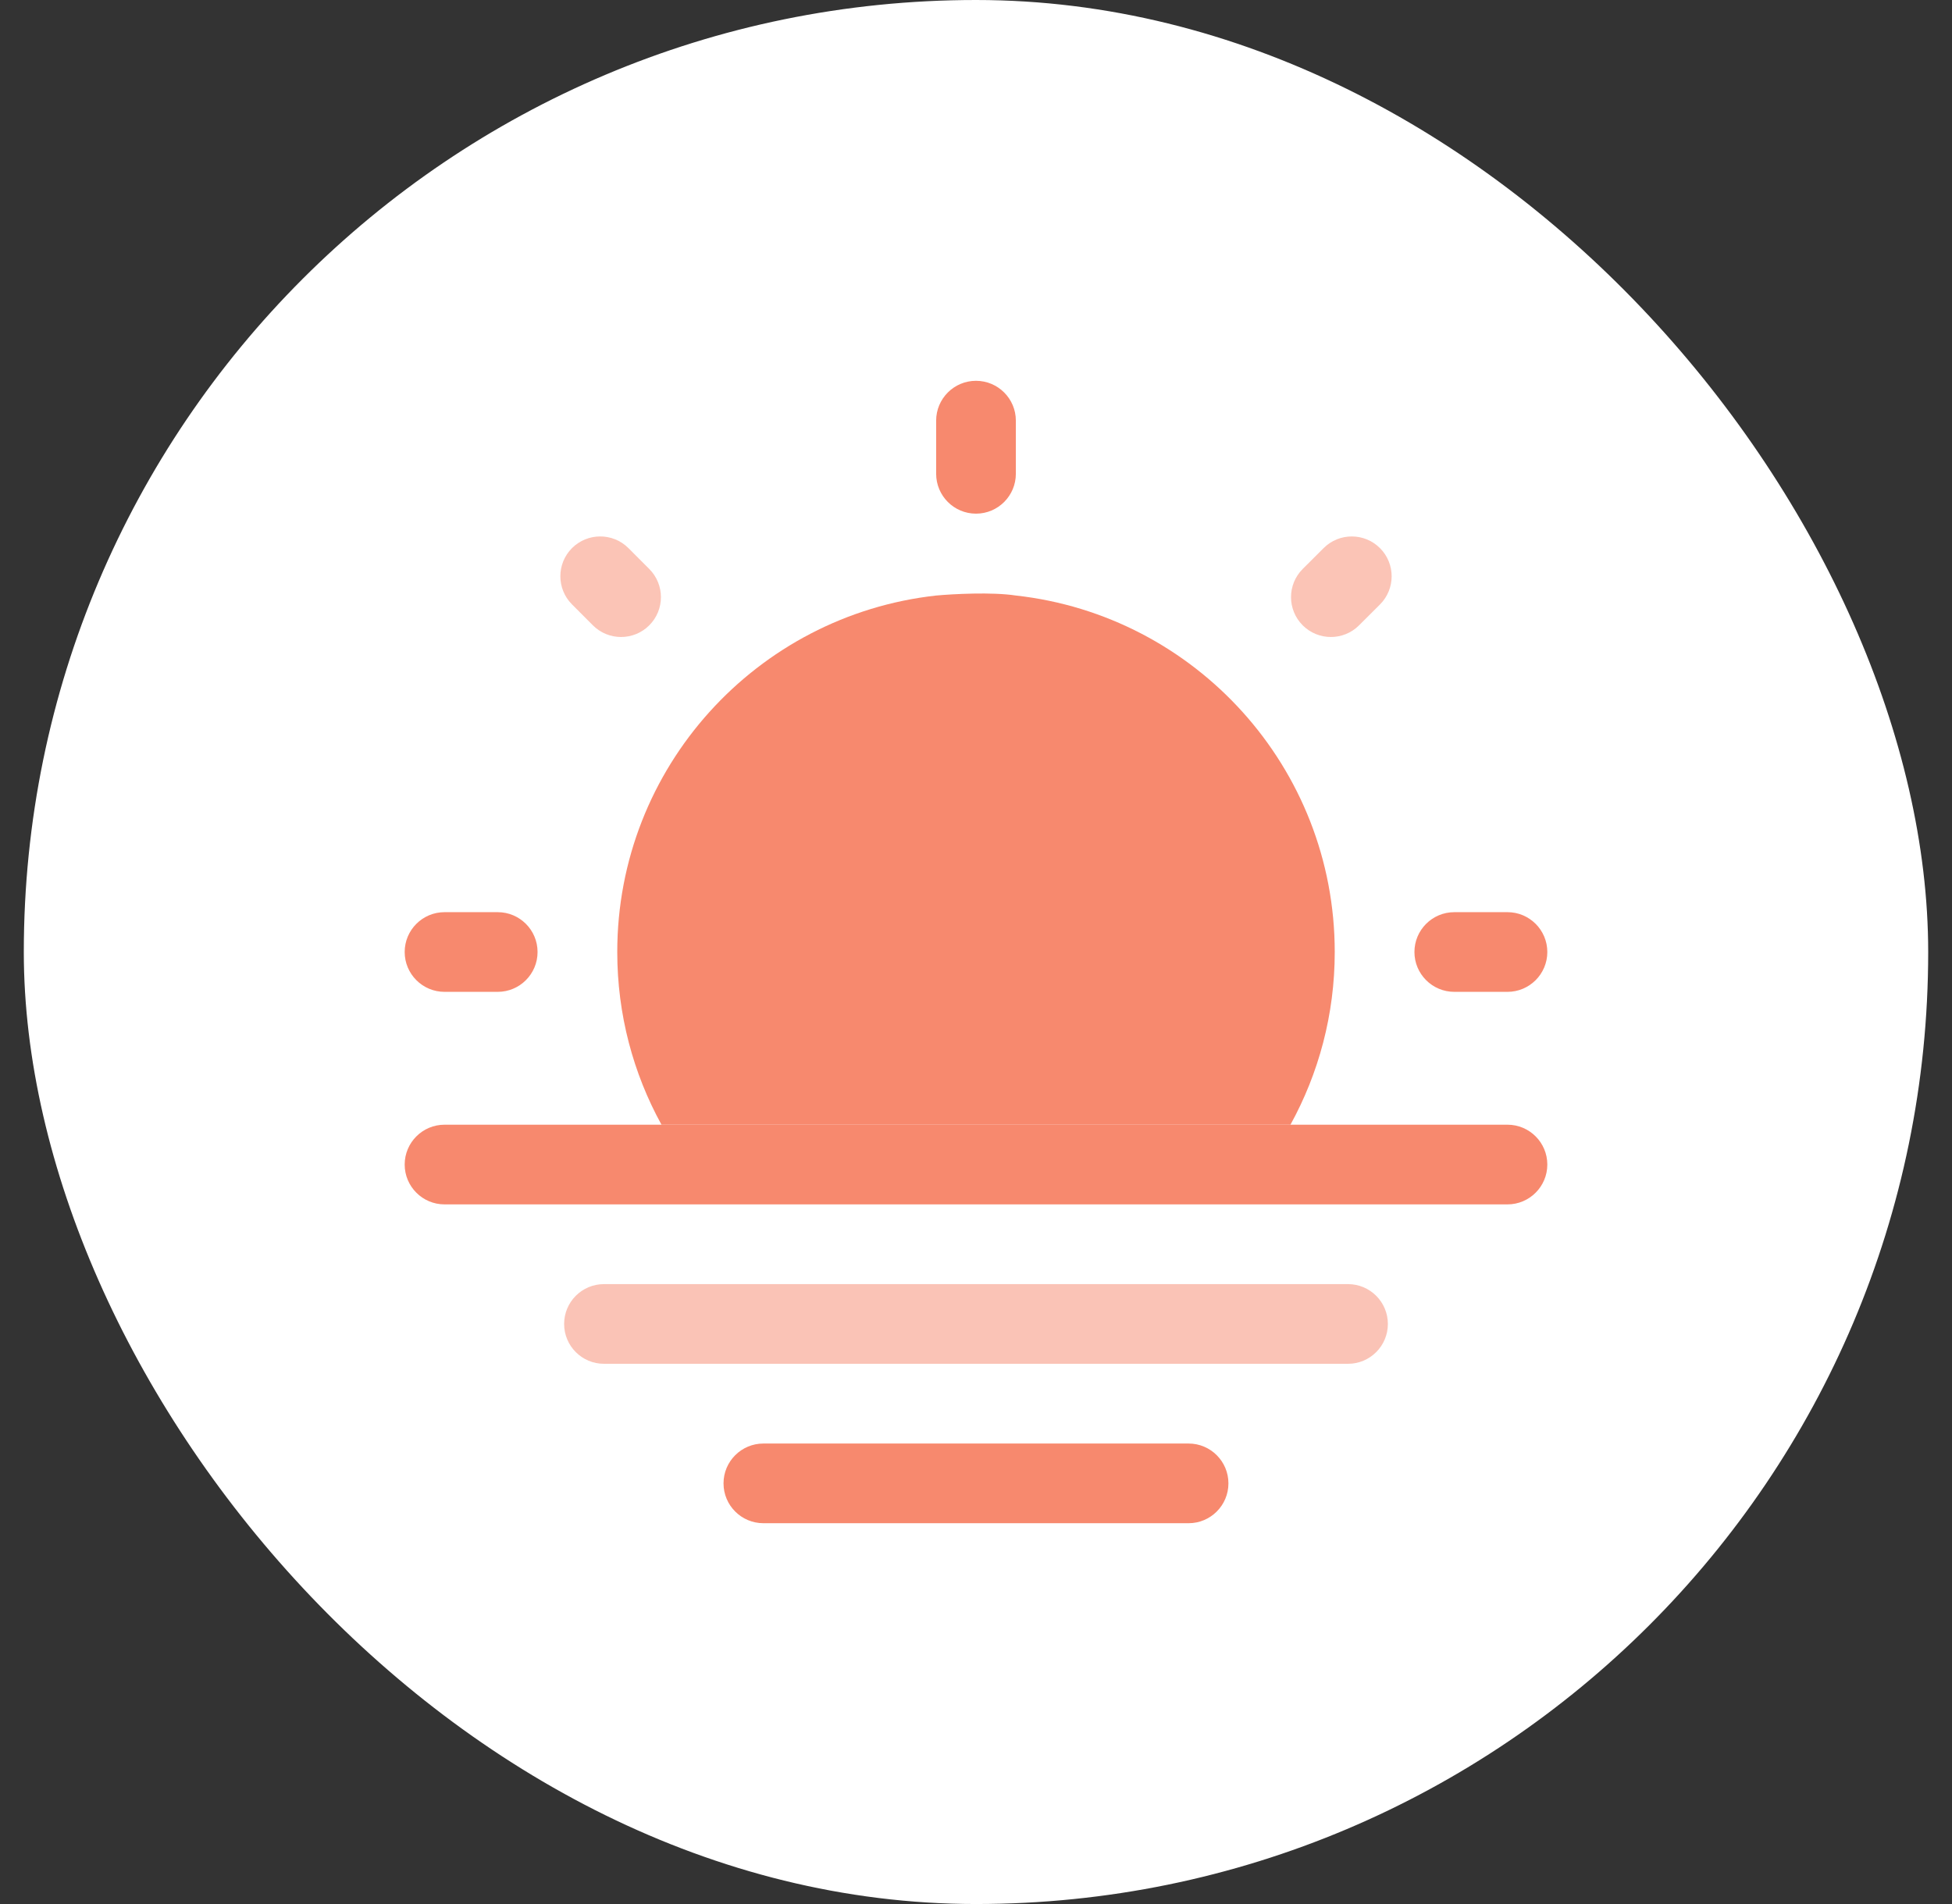 <svg width="41" height="40" viewBox="0 0 41 40" fill="none" xmlns="http://www.w3.org/2000/svg">
<rect x="0" y="0" width="41" height="40" fill="#333333" stroke="none"/>
<rect x="0.5" width="40" height="40" rx="20" fill="white"/>
<path fill-rule="evenodd" clip-rule="evenodd" d="M15.197 31.163C15.197 30.701 15.572 30.326 16.035 30.326H24.965C25.427 30.326 25.802 30.701 25.802 31.163C25.802 31.625 25.427 32 24.965 32H16.035C15.572 32 15.197 31.625 15.197 31.163Z" fill="#F7896E"/>
<path fill-rule="evenodd" clip-rule="evenodd" d="M20.5 8C20.962 8 21.337 8.375 21.337 8.837V9.953C21.337 10.416 20.962 10.791 20.5 10.791C20.038 10.791 19.663 10.416 19.663 9.953V8.837C19.663 8.375 20.038 8 20.5 8ZM8.5 20C8.5 19.538 8.875 19.163 9.337 19.163H10.454C10.916 19.163 11.291 19.538 11.291 20C11.291 20.462 10.916 20.837 10.454 20.837H9.337C8.875 20.837 8.5 20.462 8.5 20ZM29.709 20C29.709 19.538 30.084 19.163 30.547 19.163H31.663C32.125 19.163 32.5 19.538 32.5 20C32.5 20.462 32.125 20.837 31.663 20.837H30.547C30.084 20.837 29.709 20.462 29.709 20Z" fill="#F7896E"/>
<path fill-rule="evenodd" clip-rule="evenodd" d="M27.105 23.628H13.895H9.337C8.875 23.628 8.5 24.003 8.5 24.465C8.5 24.927 8.875 25.302 9.337 25.302H31.663C32.125 25.302 32.5 24.927 32.5 24.465C32.5 24.003 32.125 23.628 31.663 23.628H27.105Z" fill="#F7896E"/>
<path opacity="0.5" d="M11.849 27.814C11.849 27.352 12.223 26.977 12.686 26.977H28.314C28.776 26.977 29.151 27.352 29.151 27.814C29.151 28.276 28.776 28.651 28.314 28.651H12.686C12.223 28.651 11.849 28.276 11.849 27.814Z" fill="#F7896E"/>
<path fill-rule="evenodd" clip-rule="evenodd" d="M21.338 12.511V12.511C20.838 12.434 20.013 12.479 19.663 12.511V12.511H19.663C15.895 12.928 12.965 16.122 12.965 20C12.965 21.315 13.302 22.552 13.894 23.628H27.105C27.697 22.552 28.035 21.315 28.035 20C28.035 16.122 25.105 12.928 21.338 12.511Z" fill="#F7896E"/>
<g opacity="0.5">
<path d="M12.015 11.514C12.342 11.188 12.872 11.188 13.199 11.514L13.637 11.953C13.964 12.28 13.964 12.81 13.637 13.137C13.31 13.464 12.78 13.464 12.453 13.137L12.015 12.698C11.688 12.371 11.688 11.841 12.015 11.514Z" fill="#F7896E"/>
<path d="M28.985 11.515C29.312 11.842 29.312 12.372 28.985 12.699L28.546 13.137C28.22 13.464 27.689 13.464 27.362 13.137C27.035 12.81 27.035 12.28 27.362 11.953L27.801 11.515C28.128 11.188 28.658 11.188 28.985 11.515Z" fill="#F7896E"/>
</g>
</svg>
